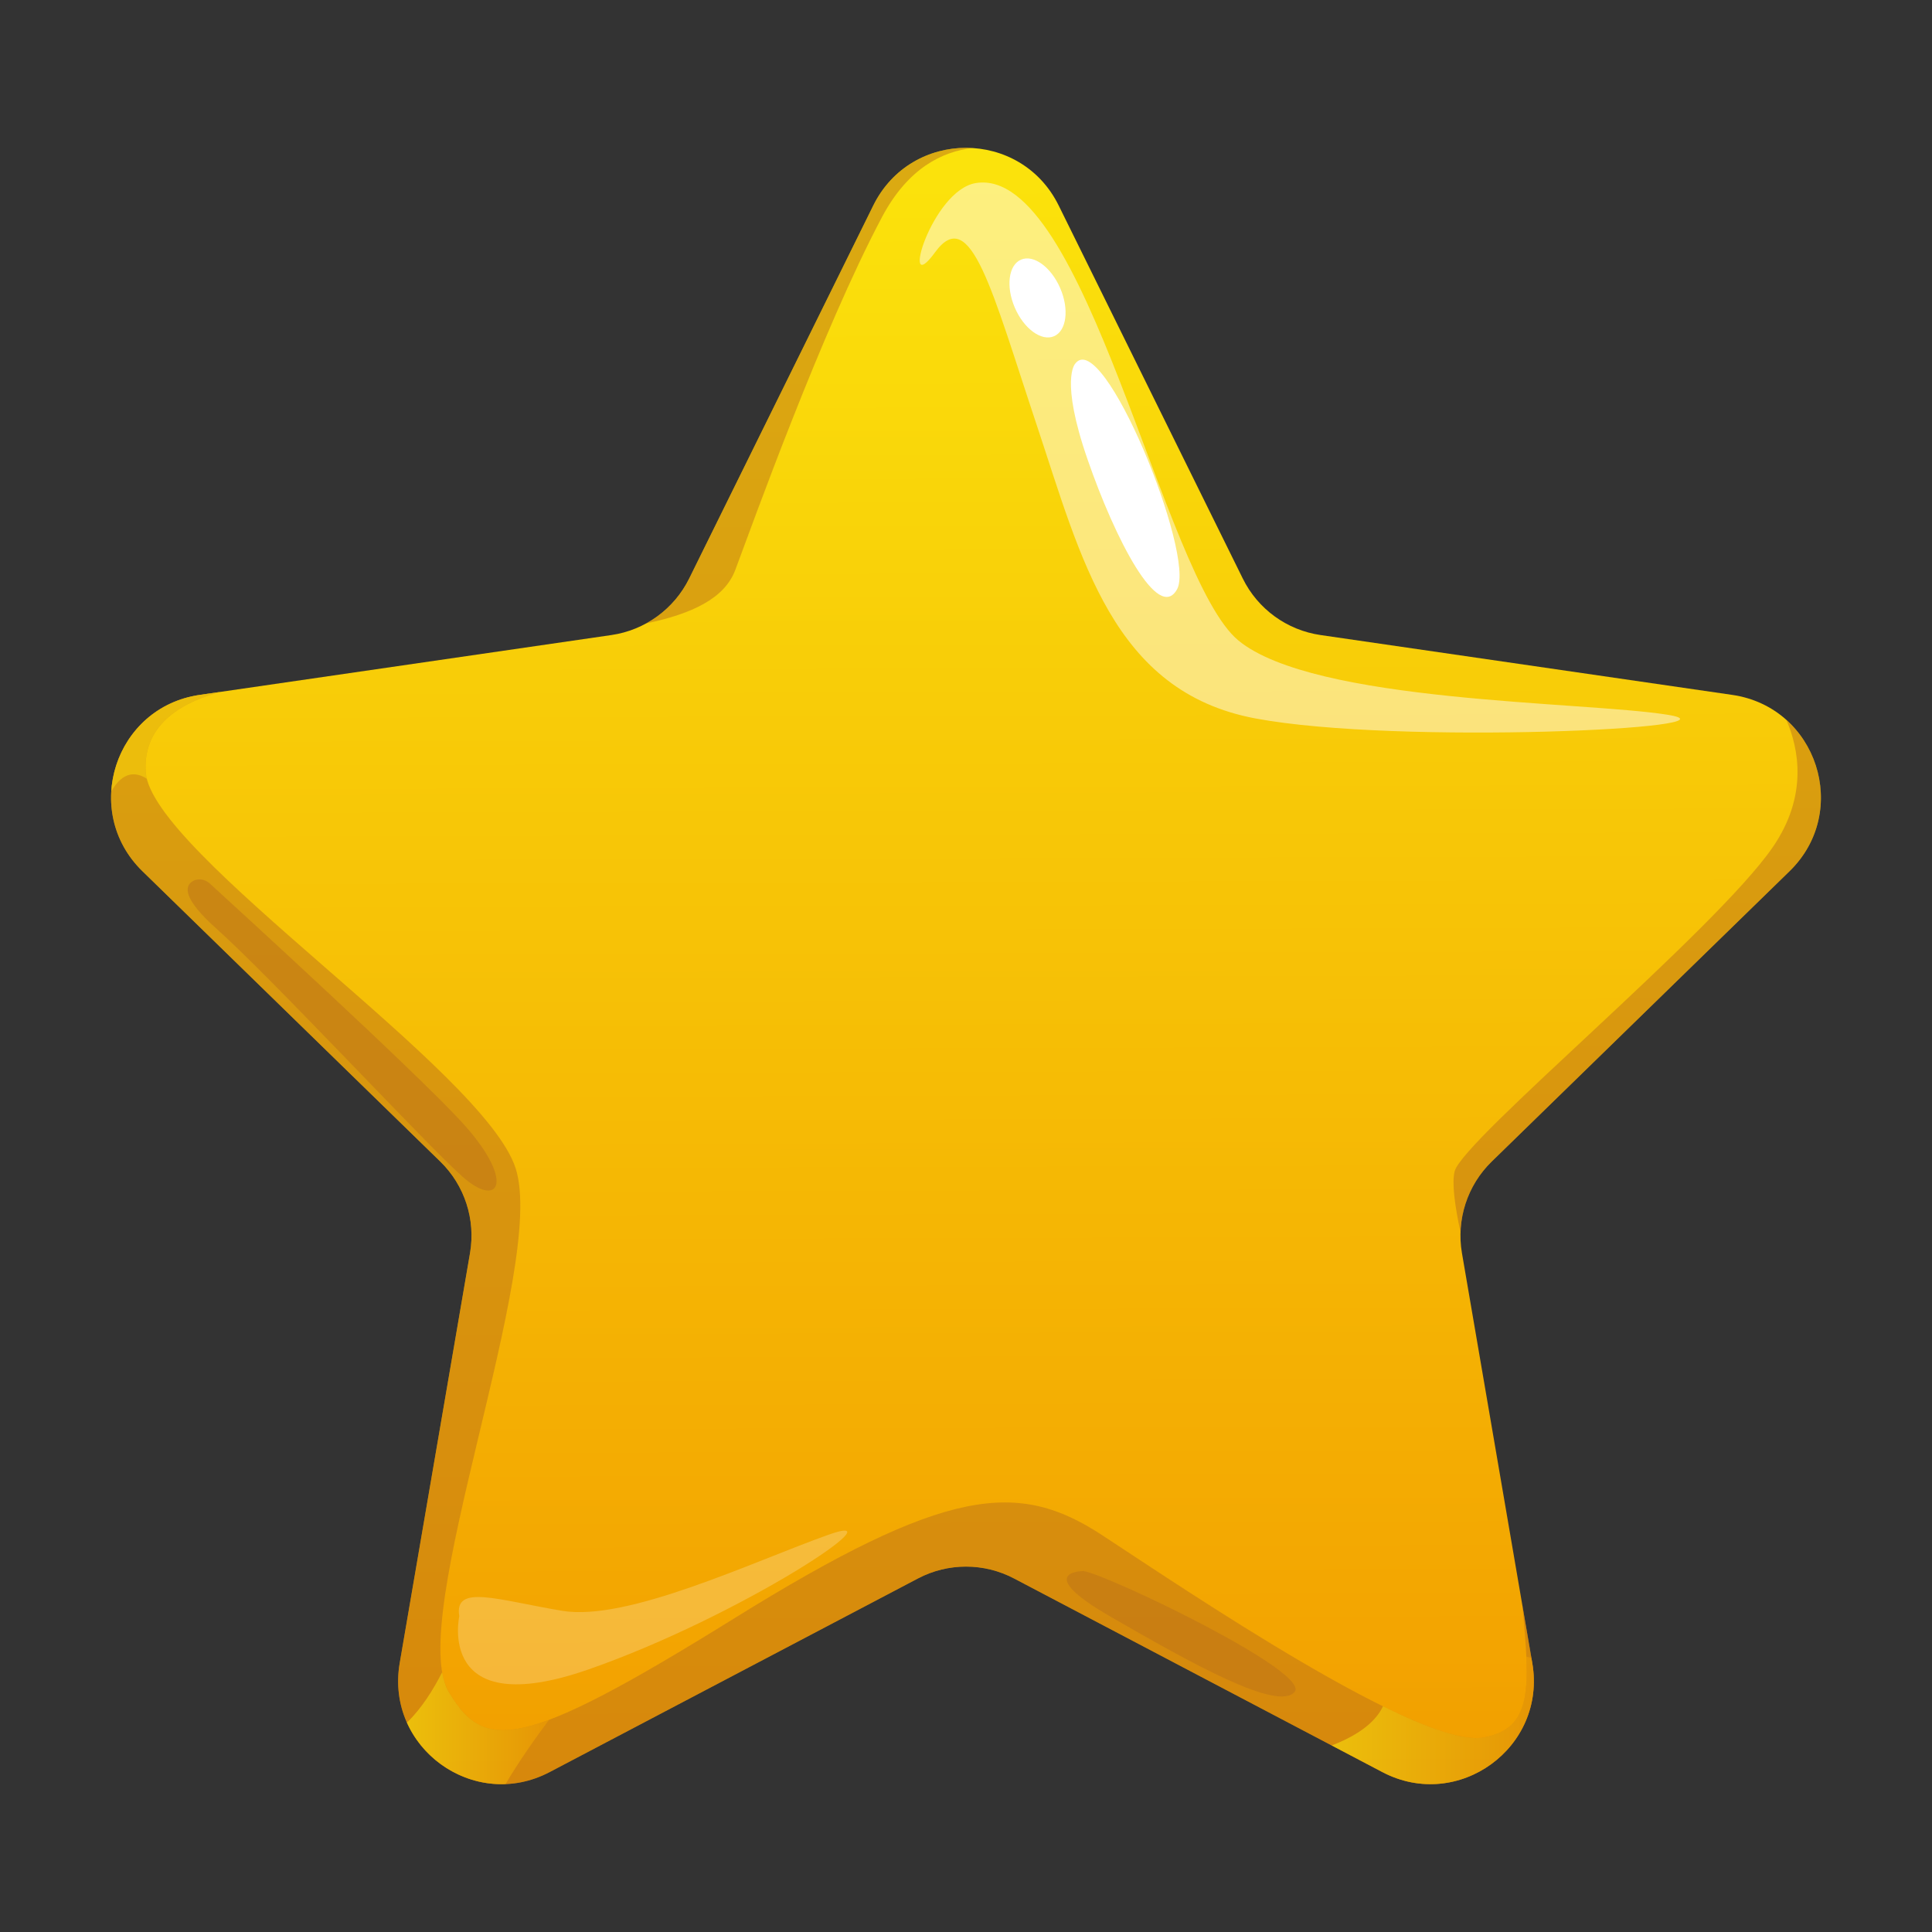 <?xml version="1.0" encoding="utf-8"?>
<!-- Generator: Adobe Illustrator 27.1.1, SVG Export Plug-In . SVG Version: 6.00 Build 0)  -->
<svg version="1.1" id="Layer_1" xmlns="http://www.w3.org/2000/svg" xmlns:xlink="http://www.w3.org/1999/xlink" x="0px" y="0px"
	 viewBox="0 0 500 500" style="enable-background:new 0 0 500 500;" xml:space="preserve">
<rect x="0" y="0" width="500" height="500" fill="#333333" stroke="none"/>
<style type="text/css">
	.st0{fill:url(#SVGID_1_);}
	.st1{opacity:0.5;fill:#BC7219;}
	.st2{opacity:0.47;fill:#FFFFFF;}
	.st3{opacity:0.22;fill:#FFFFFF;}
	.st4{fill:#FFFFFF;}
	.st5{opacity:0.55;fill:url(#SVGID_00000041991166481968598820000001903687343761005753_);}
	.st6{opacity:0.55;fill:#FAD70A;}
	.st7{opacity:0.55;fill:url(#SVGID_00000023966603613188798470000011445262114818512768_);}
</style>
<g>
	<g>
		<linearGradient id="SVGID_1_" gradientUnits="userSpaceOnUse" x1="249.387" y1="-2.049" x2="250.741" y2="458.567">
			<stop  offset="0" style="stop-color:#FCEA0D"/>
			<stop  offset="1" style="stop-color:#F29F00"/>
		</linearGradient>
		<path class="st0" d="M273.98,53.17l47.65,96.55c3.89,7.9,11.43,13.37,20.14,14.63l106.55,15.49c21.94,3.19,30.7,30.15,14.82,45.62
			l-77.1,75.16c-6.3,6.14-9.18,15-7.69,23.67l18.2,106.12c3.75,21.85-19.19,38.52-38.81,28.2l-95.3-50.1c-7.79-4.1-17.1-4.1-24.89,0
			l-95.3,50.1c-19.62,10.32-42.55-6.34-38.81-28.2l18.2-106.12c1.49-8.68-1.39-17.53-7.69-23.67l-77.1-75.16
			c-15.87-15.47-7.12-42.44,14.82-45.62l106.55-15.49c8.71-1.26,16.24-6.74,20.14-14.63l47.65-96.55
			C235.83,33.29,264.17,33.29,273.98,53.17z"/>
		<path class="st1" d="M226.02,53.17l-47.65,96.55c-2.47,5-6.4,9.02-11.15,11.62c11.85-2.48,20.29-6.45,23.06-13.81
			c4.49-11.97,22.43-62.07,37.99-91.37c6.7-12.62,15.56-16.97,23.49-17.85C241.64,37.68,231.22,42.63,226.02,53.17z"/>
		<path class="st1" d="M396.56,430.41l-2.59-15.1c2.02,21.62,2.74,32.03-10.01,34.35c-16.45,2.99-77.03-38.14-98.71-52.35
			c-21.69-14.21-40.04-12.79-95.38,21.61c-55.34,34.4-64.61,34.38-73.77,18.87c-11.15-18.87,25.57-110.03,17.34-135.46
			c-8.23-25.43-94.23-81.51-95.72-102.45c-0.93-13.06,10.65-18.56,19.49-20.84l-5.53,0.8c-21.94,3.19-30.7,30.15-14.82,45.62
			l77.1,75.16c6.3,6.14,9.18,15,7.69,23.67l-18.2,106.12c-3.75,21.85,19.19,38.52,38.81,28.2l95.3-50.1c7.79-4.1,17.1-4.1,24.89,0
			l95.3,50.1C377.37,468.92,400.3,452.26,396.56,430.41z"/>
		<path class="st1" d="M462.3,186.3c3.22,7.41,5.67,19.65-3.56,33.02c-14.96,21.68-80.02,75.53-82.26,83.76
			c-0.8,2.94,0.02,8.94,1.51,15.88c0.21-6.86,3.04-13.46,8.05-18.34l77.1-75.16C474.99,213.92,473.12,195.98,462.3,186.3z"/>
	</g>
	<path class="st1" d="M54.27,228.63c-1.3-1.18-3.29-1.44-4.69-0.39c-1.76,1.31-2.11,4.45,6.34,12.01
		c14.5,12.94,53.83,55.38,63.67,64.18c9.84,8.8,13.98,1.04-0.52-14.5C106.02,275.96,62.77,236.4,54.27,228.63z"/>
	<path class="st2" d="M320.5,165.76c19.63,16.17,89.01,15.73,110.95,19.2c21.94,3.46-69.6,7.9-106.55,0.97
		c-36.95-6.93-45.06-41.34-56.61-75.97c-11.55-34.64-17.07-57.35-26.31-44.65c-9.24,12.7-0.9-16.06,10.55-17.93
		C281.01,42.72,300.87,149.6,320.5,165.76z"/>
	<path class="st3" d="M118.86,418.28c0,0-6.11,27.54,33.43,13.77c39.54-13.77,81.64-41.84,62-34.82
		c-19.65,7.02-51.93,22.45-68.77,19.65C128.68,414.07,117.46,409.86,118.86,418.28z"/>
	<path class="st4" d="M278.26,94.12c0,0-4,4,3.2,24.78c7.19,20.78,18.38,42.36,23.18,33.57C309.43,143.68,285.46,84.53,278.26,94.12
		z"/>
	<path class="st4" d="M274.38,74.57c2.36,5.47,1.65,11.04-1.59,12.44c-3.24,1.4-7.79-1.9-10.15-7.37
		c-2.36-5.47-1.65-11.04,1.59-12.44C267.47,65.8,272.01,69.1,274.38,74.57z"/>
	
		<linearGradient id="SVGID_00000005254064084447789680000004254481535774496941_" gradientUnits="userSpaceOnUse" x1="105.32" y1="447.254" x2="142.084" y2="447.254">
		<stop  offset="0" style="stop-color:#FCEA0D"/>
		<stop  offset="1" style="stop-color:#F29F00"/>
	</linearGradient>
	<path style="opacity:0.55;fill:url(#SVGID_00000005254064084447789680000004254481535774496941_);" d="M116.09,437.79
		c-0.78-1.32-1.32-3.02-1.67-5.01c-2.26,4.46-5.26,9.32-9.11,13.03c4.4,9.82,14.59,16.35,25.53,15.91
		c3.19-5.45,7.39-11.45,11.24-16.62C127,450.73,121.53,446.98,116.09,437.79z"/>
	<path class="st6" d="M37.71,199.88c-0.93-13.06,10.65-18.56,19.49-20.84l-5.53,0.8c-13.62,1.98-22.15,13.11-22.87,24.98
		c3.04-5.3,6.43-5.07,9.2-3.28C37.85,200.96,37.75,200.41,37.71,199.88z"/>
	<path class="st1" d="M280.4,406.59c0,0-13.46,0,7.13,11.88c20.59,11.88,43.16,24.55,47.51,19.4
		C339.4,432.72,286.34,407.38,280.4,406.59z"/>
	
		<linearGradient id="SVGID_00000165214604492386932630000000550576343114224003_" gradientUnits="userSpaceOnUse" x1="344.65" y1="445.24" x2="396.963" y2="445.24">
		<stop  offset="0" style="stop-color:#FCEA0D"/>
		<stop  offset="1" style="stop-color:#F29F00"/>
	</linearGradient>
	<path style="opacity:0.55;fill:url(#SVGID_00000165214604492386932630000000550576343114224003_);" d="M383.96,449.66
		c-5.18,0.94-14.72-2.49-26.04-8.07c-2.21,4.64-7.4,7.88-13.27,10.13l13.1,6.88c19.62,10.32,42.56-6.34,38.81-28.2l-0.23-1.33
		c-0.44-0.11-0.88-0.23-1.32-0.33C395.57,441.36,393.7,447.88,383.96,449.66z"/>
</g>
</svg>
